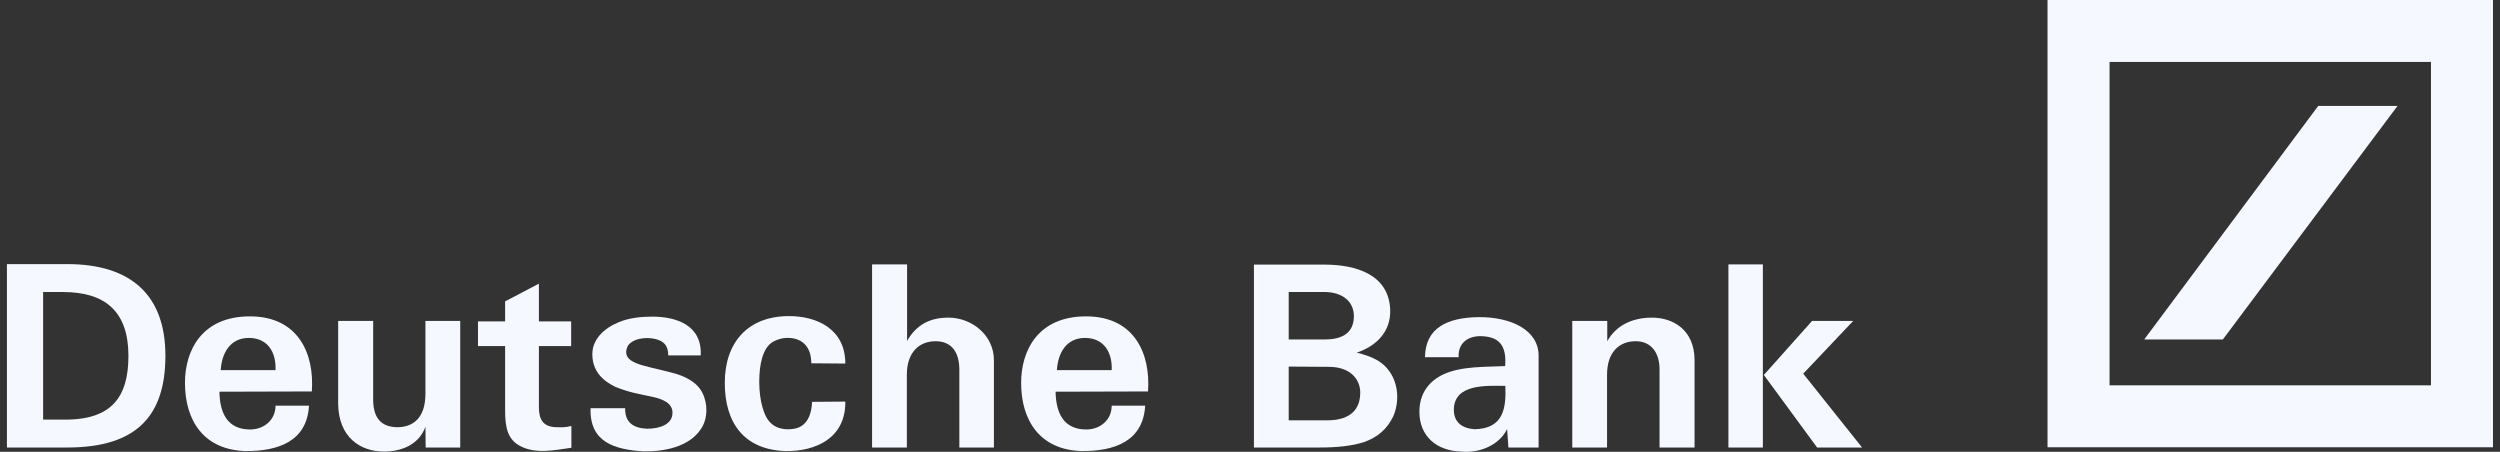 <svg width="166" height="30" viewBox="0 0 166 30" fill="none" xmlns="http://www.w3.org/2000/svg">
<rect x="0" y="0" width="166" height="30" fill="#333333" stroke="none"/>
<path d="M4.469 29.714H0.46V17.537H4.469C8.71 17.537 10.983 19.609 10.983 23.617C10.983 27.592 9.095 29.714 4.469 29.714ZM4.178 19.39H2.864V27.861H4.149C7.461 27.929 8.528 26.312 8.528 23.634C8.528 20.686 6.996 19.39 4.178 19.39Z" fill="#F5F9FF"/>
<path d="M14.657 24.577C14.722 23.466 15.267 22.438 16.523 22.438C17.743 22.438 18.346 23.347 18.295 24.577H14.657ZM16.596 21.007C13.393 21.007 12.282 23.28 12.282 25.419C12.282 27.963 13.56 29.866 16.291 29.95C18.462 29.967 20.387 29.31 20.517 26.935H18.295C18.295 27.895 17.518 28.518 16.61 28.518C15.078 28.518 14.592 27.39 14.57 26.009L20.706 25.992C20.888 23.466 19.791 21.007 16.596 21.007Z" fill="#F5F9FF"/>
<path d="M30.559 29.714H28.264L28.249 28.333C27.864 29.427 26.797 29.984 25.49 29.984C23.936 29.984 22.469 29.04 22.454 26.784V21.31H24.778V26.463C24.764 27.676 25.236 28.35 26.376 28.367C27.407 28.367 28.249 27.777 28.249 26.144V21.31H30.559V29.714Z" fill="#F5F9FF"/>
<path d="M33.539 21.343V20.012L35.783 18.834V21.343H37.925V22.977H35.783V27.036C35.783 27.861 36.066 28.333 36.908 28.366C37.228 28.366 37.518 28.4 37.94 28.282V29.731C36.843 29.883 35.579 30.169 34.534 29.613C33.742 29.192 33.539 28.451 33.539 27.272V22.977H31.738V21.343H33.539Z" fill="#F5F9FF"/>
<path d="M46.643 26.093C47.014 26.834 46.999 27.811 46.542 28.485C45.75 29.697 44.029 30.001 42.7 29.967C40.812 29.849 39.135 29.361 39.215 27.104H41.509C41.487 28.081 42.097 28.434 42.969 28.468C43.811 28.468 44.654 28.181 44.654 27.407C44.654 26.784 44.065 26.514 43.31 26.346C42.446 26.16 41.829 26.076 40.863 25.689C40.093 25.318 39.331 24.695 39.331 23.517C39.331 22.539 40.093 21.798 41.088 21.394C41.756 21.108 42.584 21.024 43.296 21.024C44.893 21.024 46.629 21.579 46.527 23.6H44.37C44.37 23.297 44.305 22.96 44.051 22.758C43.579 22.337 42.127 22.286 41.676 22.977C41.168 24.156 42.736 24.241 44.472 24.712C45.569 24.965 46.309 25.419 46.643 26.093Z" fill="#F5F9FF"/>
<path d="M52.389 20.989C54.226 20.989 56.129 21.832 56.129 24.14L53.87 24.122C53.87 23.044 53.282 22.387 52.171 22.438C51.881 22.455 51.576 22.556 51.329 22.691C50.632 23.095 50.414 24.224 50.414 25.352C50.414 26.547 50.704 27.71 51.227 28.131C51.576 28.468 52.2 28.569 52.738 28.468C53.631 28.317 53.9 27.44 53.921 26.683L56.129 26.666C56.158 29.074 54.19 29.984 52.135 29.95C49.39 29.849 48.126 28.064 48.126 25.419C48.126 22.742 49.658 20.989 52.389 20.989Z" fill="#F5F9FF"/>
<path d="M57.906 17.554H60.23V22.64C60.84 21.562 61.748 21.091 62.975 21.091C64.529 21.091 65.996 22.253 65.996 23.92V29.714H63.701V24.56C63.701 23.415 63.214 22.657 62.118 22.657C61.094 22.657 60.215 23.33 60.215 24.88V29.714H57.906V17.554Z" fill="#F5F9FF"/>
<path d="M70.178 24.577C70.244 23.466 70.781 22.438 72.045 22.438C73.257 22.438 73.867 23.347 73.817 24.577H70.178ZM72.117 21.007C68.915 21.007 67.804 23.28 67.804 25.419C67.804 27.963 69.082 29.866 71.812 29.95C73.984 29.967 75.908 29.31 76.039 26.935H73.817C73.817 27.895 73.04 28.518 72.132 28.518C70.6 28.518 70.113 27.39 70.091 26.009L76.228 25.992C76.409 23.466 75.312 21.007 72.117 21.007Z" fill="#F5F9FF"/>
<path d="M90.552 29.36C89.768 29.613 88.751 29.714 87.662 29.714H83.261V17.57H87.945C90.036 17.57 92.222 18.227 92.309 20.569C92.36 22.051 91.351 22.993 90.087 23.415C91.06 23.667 91.852 23.953 92.389 24.863C92.861 25.672 92.898 26.75 92.513 27.642C92.106 28.485 91.481 29.04 90.552 29.36ZM87.945 19.389H85.57V22.539H87.981C89.245 22.539 89.898 22.017 89.898 20.989C89.898 20.029 89.143 19.389 87.945 19.389ZM88.185 24.358L85.57 24.341V27.912H88.097C89.782 27.912 90.32 27.086 90.32 26.059C90.32 25.268 89.746 24.341 88.185 24.358Z" fill="#F5F9FF"/>
<path d="M97.9 28.502C97.044 28.434 96.535 28.013 96.535 27.205C96.55 25.436 98.794 25.622 99.956 25.622C100.006 27.02 99.89 28.468 97.9 28.502ZM102.163 23.617C102.163 21.899 100.311 21.04 98.169 21.057C96.129 21.091 94.647 21.747 94.618 23.718H96.855C96.804 22.808 97.428 22.337 98.256 22.32C99.498 22.32 100.057 22.893 99.941 24.308C98.707 24.375 97.058 24.291 95.831 24.863C94.938 25.285 94.248 26.076 94.248 27.339C94.248 28.956 95.373 29.933 97.022 29.984C98.206 30.101 99.549 29.579 100.072 28.485L100.159 29.714H102.163C102.163 27.676 102.163 25.672 102.163 23.617Z" fill="#F5F9FF"/>
<path d="M104.399 21.31H106.722V22.657C107.332 21.562 108.444 21.091 109.693 21.091C111.087 21.091 112.518 21.899 112.518 23.92V29.714H110.194V24.56C110.208 23.466 109.671 22.657 108.611 22.657C107.565 22.657 106.708 23.331 106.708 24.88V29.714H104.399V21.31Z" fill="#F5F9FF"/>
<path d="M120.656 29.714L117.12 24.897L120.322 21.309H123.053L119.734 24.812L123.641 29.714H120.656ZM114.767 17.554H117.054V29.714H114.767V17.554Z" fill="#F5F9FF"/>
<path d="M135.956 0H165.534V29.697H135.956V0ZM153.93 7.034L142.376 22.54H147.597L159.195 7.034H153.93ZM140.074 25.584H161.417V4.114H140.074V25.584Z" fill="#F5F9FF"/>
</svg>
